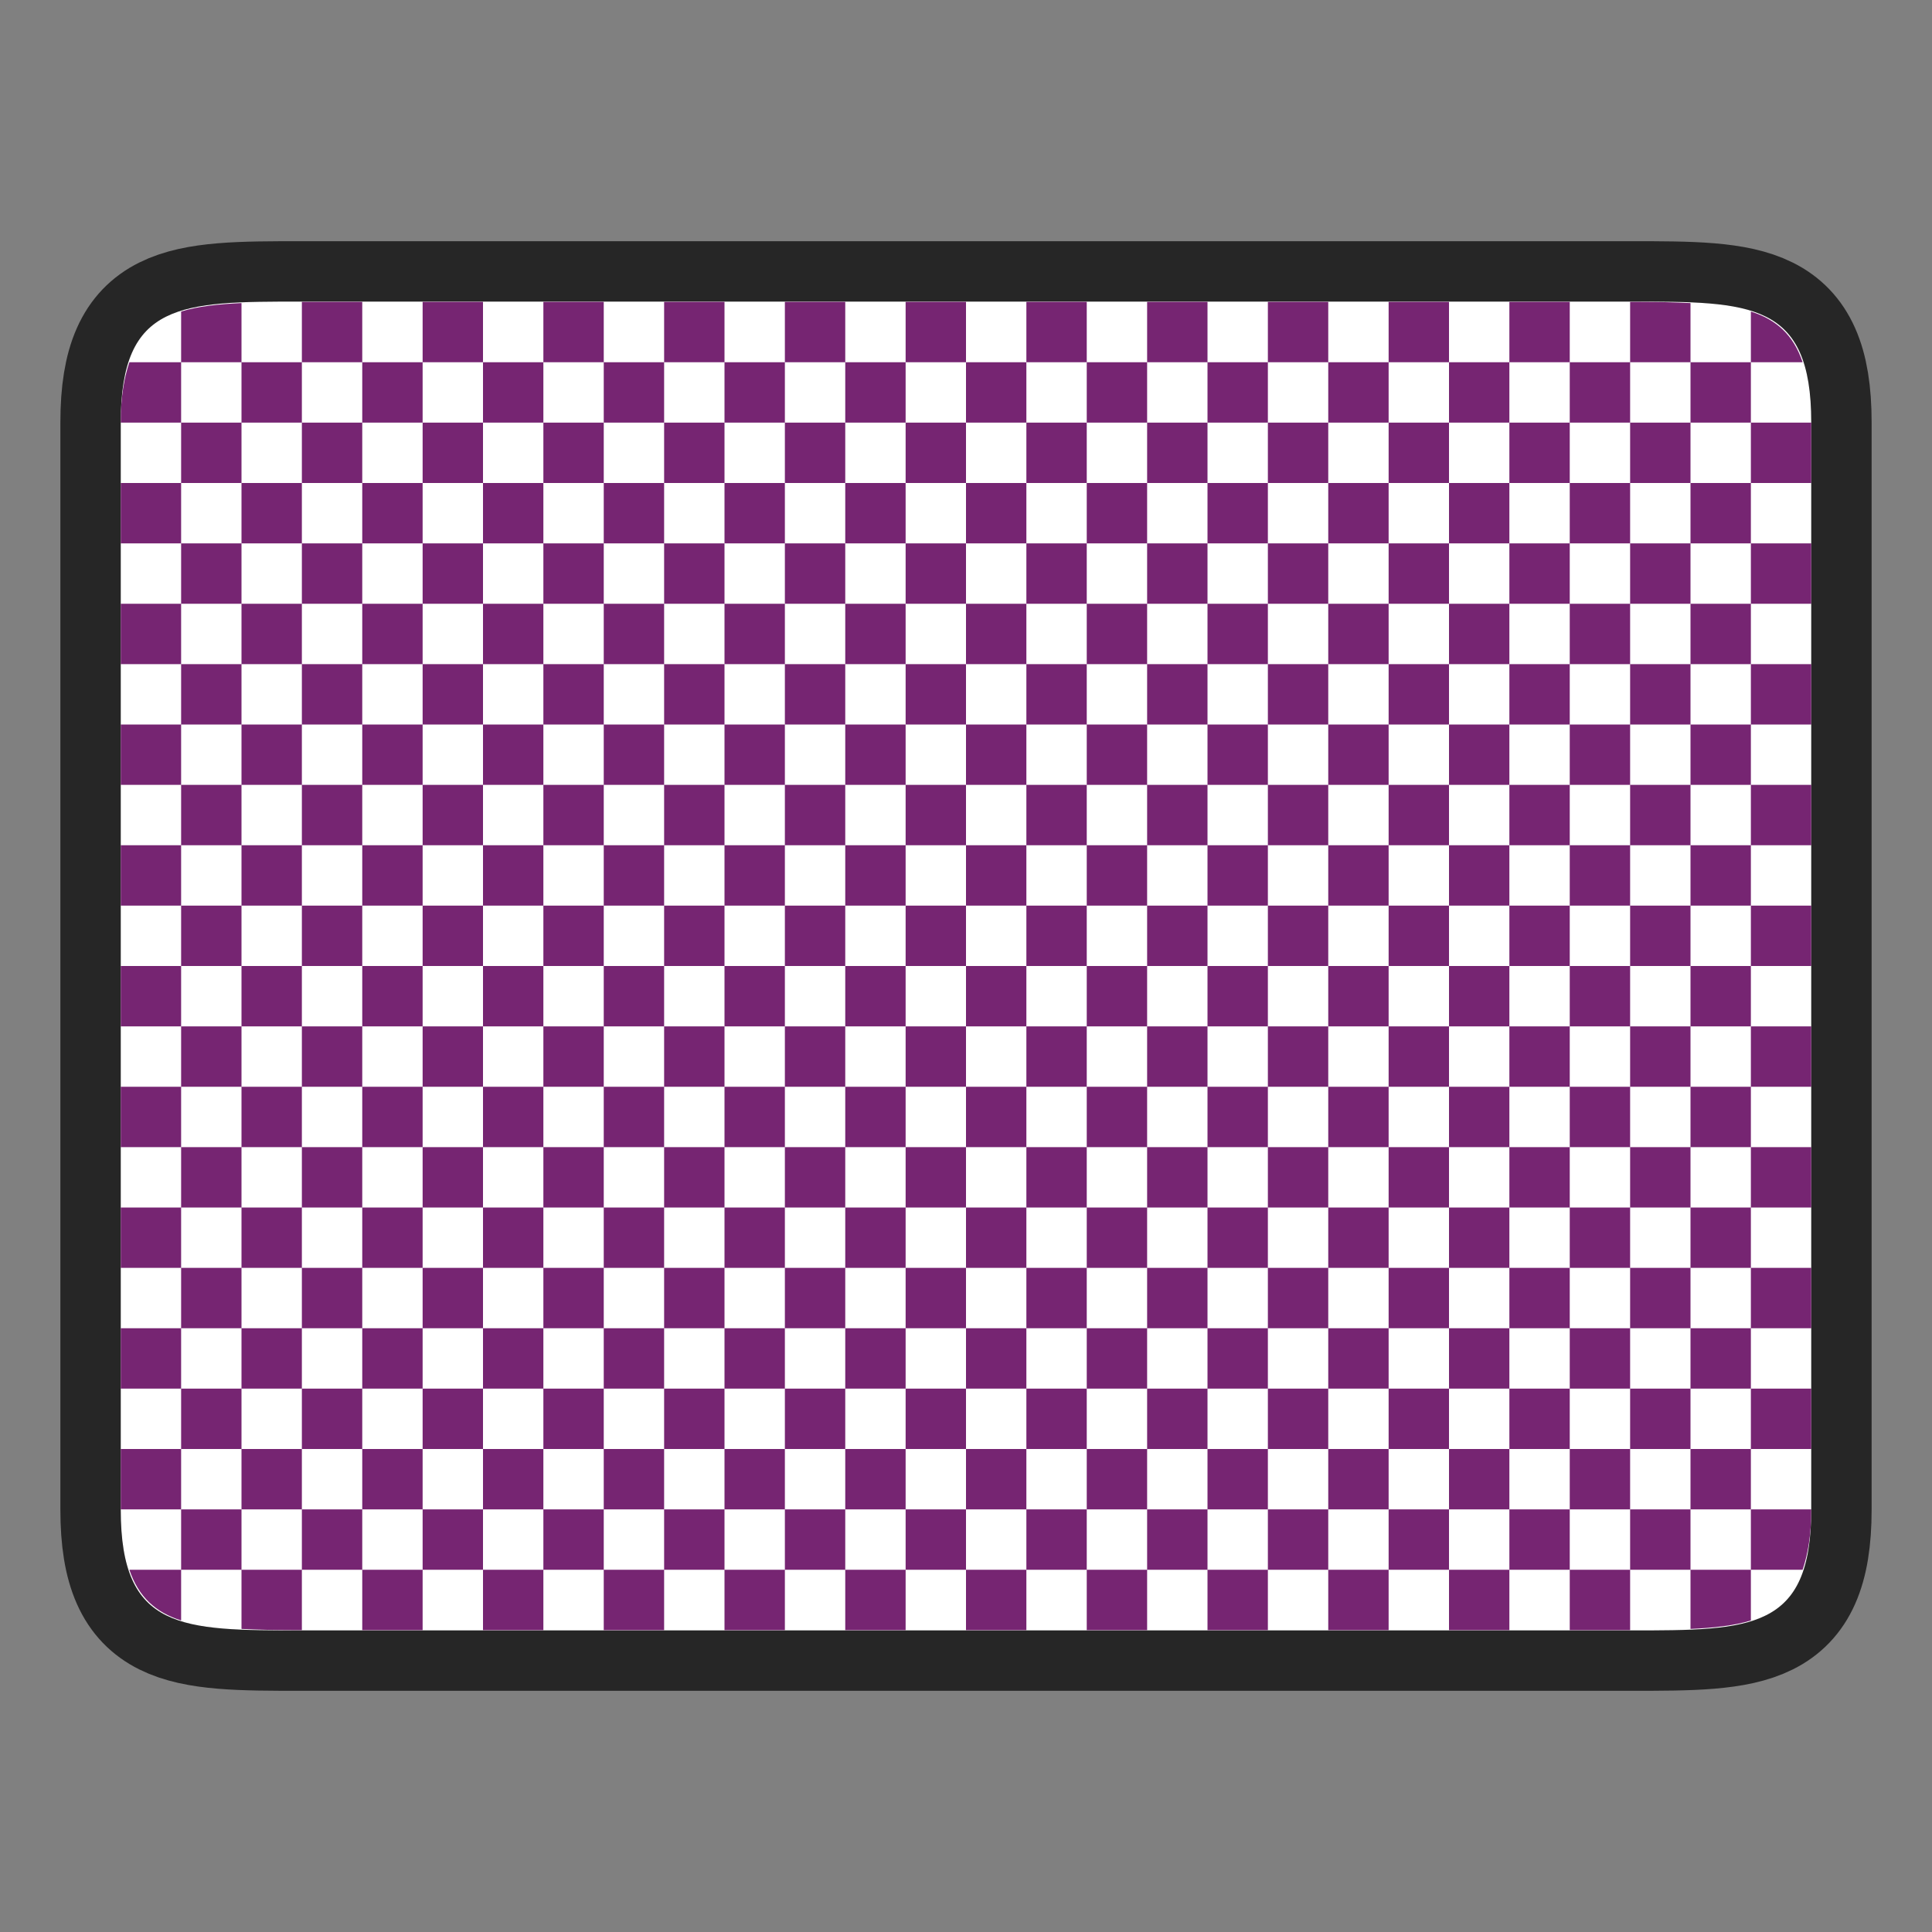 <?xml version="1.0" encoding="UTF-8" standalone="no"?>
<svg
   xmlns:dc="http://purl.org/dc/elements/1.1/"
   xmlns:cc="http://creativecommons.org/ns#"
   xmlns:rdf="http://www.w3.org/1999/02/22-rdf-syntax-ns#"
   xmlns:svg="http://www.w3.org/2000/svg"
   xmlns="http://www.w3.org/2000/svg"
   xmlns:sodipodi="http://sodipodi.sourceforge.net/DTD/sodipodi-0.dtd"
   xmlns:inkscape="http://www.inkscape.org/namespaces/inkscape"
   height="32"
   viewBox="0 0 32 32"
   width="32"
   version="1.1"
   id="svg624"
   sodipodi:docname="transition-finedissolve.svg"
   inkscape:version="1.0.1 (3bc2e813f5, 2020-09-07)">
  <rect x="0" y="0" width="32" height="32" fill="#808080" stroke="none"/>
  <defs
     id="defs628" />
  <sodipodi:namedview
     pagecolor="#ffffff"
     bordercolor="#666666"
     borderopacity="1"
     objecttolerance="10"
     gridtolerance="10"
     guidetolerance="10"
     inkscape:pageopacity="0"
     inkscape:pageshadow="2"
     inkscape:window-width="1920"
     inkscape:window-height="1011"
     id="namedview626"
     showgrid="false"
     inkscape:zoom="17.854446"
     inkscape:cx="11.954656"
     inkscape:cy="20.18881"
     inkscape:window-x="0"
     inkscape:window-y="0"
     inkscape:window-maximized="1"
     inkscape:current-layer="svg624" />
  <path
     style="opacity:0.7;fill:#000000;stroke:#000000;stroke-width:2;stroke-linecap:butt;stroke-linejoin:miter;stroke-miterlimit:4;stroke-dasharray:none;stroke-opacity:1"
     d="m 2,6.996 c 0,-2.001 0.999,-2.001 3.001,-2.001 h 22 c 1.998,0 2.999,0 2.999,2.001 V 25.004 c 0,2.001 -0.999,2.001 -2.999,2.001 H 5.001 c -1.998,0 -3.001,0 -3.001,-2.001 z"
     id="path865"
     sodipodi:nodetypes="ccccccccc" />
  <path
     style="fill:#ffffff;stroke:none;stroke-width:1px;stroke-linecap:butt;stroke-linejoin:miter;stroke-opacity:1"
     d="m 2,6.996 c 0,-2.001 0.999,-2.001 3.001,-2.001 h 22 c 1.998,0 2.999,0 2.999,2.001 V 25.004 c 0,2.001 -0.999,2.001 -2.999,2.001 H 5.001 c -1.998,0 -3.001,0 -3.001,-2.001 z"
     id="path863"
     sodipodi:nodetypes="ccccccccc" />
  <path
     id="path6"
     style="fill:#762572"
     d="M 5 5 L 5 6 L 6 6 L 6 5 L 5 5 z M 6 6 L 6 7 L 7 7 L 7 6 L 6 6 z M 7 6 L 8 6 L 8 5 L 7 5 L 7 6 z M 8 6 L 8 7 L 9 7 L 9 6 L 8 6 z M 9 6 L 10 6 L 10 5 L 9 5 L 9 6 z M 10 6 L 10 7 L 11 7 L 11 6 L 10 6 z M 11 6 L 12 6 L 12 5 L 11 5 L 11 6 z M 12 6 L 12 7 L 13 7 L 13 6 L 12 6 z M 13 6 L 14 6 L 14 5 L 13 5 L 13 6 z M 14 6 L 14 7 L 15 7 L 15 6 L 14 6 z M 15 6 L 16 6 L 16 5 L 15 5 L 15 6 z M 16 6 L 16 7 L 17 7 L 17 6 L 16 6 z M 17 6 L 18 6 L 18 5 L 17 5 L 17 6 z M 18 6 L 18 7 L 19 7 L 19 6 L 18 6 z M 19 6 L 20 6 L 20 5 L 19 5 L 19 6 z M 20 6 L 20 7 L 21 7 L 21 6 L 20 6 z M 21 6 L 22 6 L 22 5 L 21 5 L 21 6 z M 22 6 L 22 7 L 23 7 L 23 6 L 22 6 z M 23 6 L 24 6 L 24 5 L 23 5 L 23 6 z M 24 6 L 24 7 L 25 7 L 25 6 L 24 6 z M 25 6 L 26 6 L 26 5 L 25 5 L 25 6 z M 26 6 L 26 7 L 27 7 L 27 6 L 26 6 z M 27 6 L 28 6 L 28 5.02 C 27.742 5.008 27.472 5 27.164 5 L 27 5 L 27 6 z M 28 6 L 28 7 L 29 7 L 29 6 L 28 6 z M 29 6 L 29.857 6 C 29.705 5.545 29.418 5.292 29 5.16 L 29 6 z M 29 7 L 29 8 L 30 8 L 30 7 L 29 7 z M 29 8 L 28 8 L 28 9 L 29 9 L 29 8 z M 29 9 L 29 10 L 30 10 L 30 9 L 29 9 z M 29 10 L 28 10 L 28 11 L 29 11 L 29 10 z M 29 11 L 29 12 L 30 12 L 30 11 L 29 11 z M 29 12 L 28 12 L 28 13 L 29 13 L 29 12 z M 29 13 L 29 14 L 30 14 L 30 13 L 29 13 z M 29 14 L 28 14 L 28 15 L 29 15 L 29 14 z M 29 15 L 29 16 L 30 16 L 30 15 L 29 15 z M 29 16 L 28 16 L 28 17 L 29 17 L 29 16 z M 29 17 L 29 18 L 30 18 L 30 17 L 29 17 z M 29 18 L 28 18 L 28 19 L 29 19 L 29 18 z M 29 19 L 29 20 L 30 20 L 30 19 L 29 19 z M 29 20 L 28 20 L 28 21 L 29 21 L 29 20 z M 29 21 L 29 22 L 30 22 L 30 21 L 29 21 z M 29 22 L 28 22 L 28 23 L 29 23 L 29 22 z M 29 23 L 29 24 L 30 24 L 30 23 L 29 23 z M 29 24 L 28 24 L 28 25 L 29 25 L 29 24 z M 29 25 L 29 26 L 29.857 26 C 29.945 25.738 30 25.423 30 25.004 L 30 25 L 29 25 z M 29 26 L 28 26 L 28 26.98 C 28.381 26.963 28.73 26.925 29 26.84 L 29 26 z M 28 26 L 28 25 L 27 25 L 27 26 L 28 26 z M 27 26 L 26 26 L 26 27 L 27 27 L 27 26 z M 26 26 L 26 25 L 25 25 L 25 26 L 26 26 z M 25 26 L 24 26 L 24 27 L 25 27 L 25 26 z M 24 26 L 24 25 L 23 25 L 23 26 L 24 26 z M 23 26 L 22 26 L 22 27 L 23 27 L 23 26 z M 22 26 L 22 25 L 21 25 L 21 26 L 22 26 z M 21 26 L 20 26 L 20 27 L 21 27 L 21 26 z M 20 26 L 20 25 L 19 25 L 19 26 L 20 26 z M 19 26 L 18 26 L 18 27 L 19 27 L 19 26 z M 18 26 L 18 25 L 17 25 L 17 26 L 18 26 z M 17 26 L 16 26 L 16 27 L 17 27 L 17 26 z M 16 26 L 16 25 L 15 25 L 15 26 L 16 26 z M 15 26 L 14 26 L 14 27 L 15 27 L 15 26 z M 14 26 L 14 25 L 13 25 L 13 26 L 14 26 z M 13 26 L 12 26 L 12 27 L 13 27 L 13 26 z M 12 26 L 12 25 L 11 25 L 11 26 L 12 26 z M 11 26 L 10 26 L 10 27 L 11 27 L 11 26 z M 10 26 L 10 25 L 9 25 L 9 26 L 10 26 z M 9 26 L 8 26 L 8 27 L 9 27 L 9 26 z M 8 26 L 8 25 L 7 25 L 7 26 L 8 26 z M 7 26 L 6 26 L 6 27 L 7 27 L 7 26 z M 6 26 L 6 25 L 5 25 L 5 26 L 6 26 z M 5 26 L 4 26 L 4 26.98 C 4.258 26.992 4.529 27 4.838 27 L 5 27 L 5 26 z M 4 26 L 4 25 L 3 25 L 3 26 L 4 26 z M 3 26 L 2.143 26 C 2.296 26.455 2.582 26.707 3 26.84 L 3 26 z M 3 25 L 3 24 L 2 24 L 2 25 L 3 25 z M 3 24 L 4 24 L 4 23 L 3 23 L 3 24 z M 3 23 L 3 22 L 2 22 L 2 23 L 3 23 z M 3 22 L 4 22 L 4 21 L 3 21 L 3 22 z M 3 21 L 3 20 L 2 20 L 2 21 L 3 21 z M 3 20 L 4 20 L 4 19 L 3 19 L 3 20 z M 3 19 L 3 18 L 2 18 L 2 19 L 3 19 z M 3 18 L 4 18 L 4 17 L 3 17 L 3 18 z M 3 17 L 3 16 L 2 16 L 2 17 L 3 17 z M 3 16 L 4 16 L 4 15 L 3 15 L 3 16 z M 3 15 L 3 14 L 2 14 L 2 15 L 3 15 z M 3 14 L 4 14 L 4 13 L 3 13 L 3 14 z M 3 13 L 3 12 L 2 12 L 2 13 L 3 13 z M 3 12 L 4 12 L 4 11 L 3 11 L 3 12 z M 3 11 L 3 10 L 2 10 L 2 11 L 3 11 z M 3 10 L 4 10 L 4 9 L 3 9 L 3 10 z M 3 9 L 3 8 L 2 8 L 2 9 L 3 9 z M 3 8 L 4 8 L 4 7 L 3 7 L 3 8 z M 3 7 L 3 6 L 2.143 6 C 2.055 6.262 2 6.577 2 6.996 L 2 7 L 3 7 z M 3 6 L 4 6 L 4 5.02 C 3.619 5.037 3.27 5.075 3 5.16 L 3 6 z M 4 6 L 4 7 L 5 7 L 5 6 L 4 6 z M 5 7 L 5 8 L 6 8 L 6 7 L 5 7 z M 6 8 L 6 9 L 7 9 L 7 8 L 6 8 z M 7 8 L 8 8 L 8 7 L 7 7 L 7 8 z M 8 8 L 8 9 L 9 9 L 9 8 L 8 8 z M 9 8 L 10 8 L 10 7 L 9 7 L 9 8 z M 10 8 L 10 9 L 11 9 L 11 8 L 10 8 z M 11 8 L 12 8 L 12 7 L 11 7 L 11 8 z M 12 8 L 12 9 L 13 9 L 13 8 L 12 8 z M 13 8 L 14 8 L 14 7 L 13 7 L 13 8 z M 14 8 L 14 9 L 15 9 L 15 8 L 14 8 z M 15 8 L 16 8 L 16 7 L 15 7 L 15 8 z M 16 8 L 16 9 L 17 9 L 17 8 L 16 8 z M 17 8 L 18 8 L 18 7 L 17 7 L 17 8 z M 18 8 L 18 9 L 19 9 L 19 8 L 18 8 z M 19 8 L 20 8 L 20 7 L 19 7 L 19 8 z M 20 8 L 20 9 L 21 9 L 21 8 L 20 8 z M 21 8 L 22 8 L 22 7 L 21 7 L 21 8 z M 22 8 L 22 9 L 23 9 L 23 8 L 22 8 z M 23 8 L 24 8 L 24 7 L 23 7 L 23 8 z M 24 8 L 24 9 L 25 9 L 25 8 L 24 8 z M 25 8 L 26 8 L 26 7 L 25 7 L 25 8 z M 26 8 L 26 9 L 27 9 L 27 8 L 26 8 z M 27 8 L 28 8 L 28 7 L 27 7 L 27 8 z M 27 9 L 27 10 L 28 10 L 28 9 L 27 9 z M 27 10 L 26 10 L 26 11 L 27 11 L 27 10 z M 27 11 L 27 12 L 28 12 L 28 11 L 27 11 z M 27 12 L 26 12 L 26 13 L 27 13 L 27 12 z M 27 13 L 27 14 L 28 14 L 28 13 L 27 13 z M 27 14 L 26 14 L 26 15 L 27 15 L 27 14 z M 27 15 L 27 16 L 28 16 L 28 15 L 27 15 z M 27 16 L 26 16 L 26 17 L 27 17 L 27 16 z M 27 17 L 27 18 L 28 18 L 28 17 L 27 17 z M 27 18 L 26 18 L 26 19 L 27 19 L 27 18 z M 27 19 L 27 20 L 28 20 L 28 19 L 27 19 z M 27 20 L 26 20 L 26 21 L 27 21 L 27 20 z M 27 21 L 27 22 L 28 22 L 28 21 L 27 21 z M 27 22 L 26 22 L 26 23 L 27 23 L 27 22 z M 27 23 L 27 24 L 28 24 L 28 23 L 27 23 z M 27 24 L 26 24 L 26 25 L 27 25 L 27 24 z M 26 24 L 26 23 L 25 23 L 25 24 L 26 24 z M 25 24 L 24 24 L 24 25 L 25 25 L 25 24 z M 24 24 L 24 23 L 23 23 L 23 24 L 24 24 z M 23 24 L 22 24 L 22 25 L 23 25 L 23 24 z M 22 24 L 22 23 L 21 23 L 21 24 L 22 24 z M 21 24 L 20 24 L 20 25 L 21 25 L 21 24 z M 20 24 L 20 23 L 19 23 L 19 24 L 20 24 z M 19 24 L 18 24 L 18 25 L 19 25 L 19 24 z M 18 24 L 18 23 L 17 23 L 17 24 L 18 24 z M 17 24 L 16 24 L 16 25 L 17 25 L 17 24 z M 16 24 L 16 23 L 15 23 L 15 24 L 16 24 z M 15 24 L 14 24 L 14 25 L 15 25 L 15 24 z M 14 24 L 14 23 L 13 23 L 13 24 L 14 24 z M 13 24 L 12 24 L 12 25 L 13 25 L 13 24 z M 12 24 L 12 23 L 11 23 L 11 24 L 12 24 z M 11 24 L 10 24 L 10 25 L 11 25 L 11 24 z M 10 24 L 10 23 L 9 23 L 9 24 L 10 24 z M 9 24 L 8 24 L 8 25 L 9 25 L 9 24 z M 8 24 L 8 23 L 7 23 L 7 24 L 8 24 z M 7 24 L 6 24 L 6 25 L 7 25 L 7 24 z M 6 24 L 6 23 L 5 23 L 5 24 L 6 24 z M 5 24 L 4 24 L 4 25 L 5 25 L 5 24 z M 5 23 L 5 22 L 4 22 L 4 23 L 5 23 z M 5 22 L 6 22 L 6 21 L 5 21 L 5 22 z M 5 21 L 5 20 L 4 20 L 4 21 L 5 21 z M 5 20 L 6 20 L 6 19 L 5 19 L 5 20 z M 5 19 L 5 18 L 4 18 L 4 19 L 5 19 z M 5 18 L 6 18 L 6 17 L 5 17 L 5 18 z M 5 17 L 5 16 L 4 16 L 4 17 L 5 17 z M 5 16 L 6 16 L 6 15 L 5 15 L 5 16 z M 5 15 L 5 14 L 4 14 L 4 15 L 5 15 z M 5 14 L 6 14 L 6 13 L 5 13 L 5 14 z M 5 13 L 5 12 L 4 12 L 4 13 L 5 13 z M 5 12 L 6 12 L 6 11 L 5 11 L 5 12 z M 5 11 L 5 10 L 4 10 L 4 11 L 5 11 z M 5 10 L 6 10 L 6 9 L 5 9 L 5 10 z M 5 9 L 5 8 L 4 8 L 4 9 L 5 9 z M 6 10 L 6 11 L 7 11 L 7 10 L 6 10 z M 7 10 L 8 10 L 8 9 L 7 9 L 7 10 z M 8 10 L 8 11 L 9 11 L 9 10 L 8 10 z M 9 10 L 10 10 L 10 9 L 9 9 L 9 10 z M 10 10 L 10 11 L 11 11 L 11 10 L 10 10 z M 11 10 L 12 10 L 12 9 L 11 9 L 11 10 z M 12 10 L 12 11 L 13 11 L 13 10 L 12 10 z M 13 10 L 14 10 L 14 9 L 13 9 L 13 10 z M 14 10 L 14 11 L 15 11 L 15 10 L 14 10 z M 15 10 L 16 10 L 16 9 L 15 9 L 15 10 z M 16 10 L 16 11 L 17 11 L 17 10 L 16 10 z M 17 10 L 18 10 L 18 9 L 17 9 L 17 10 z M 18 10 L 18 11 L 19 11 L 19 10 L 18 10 z M 19 10 L 20 10 L 20 9 L 19 9 L 19 10 z M 20 10 L 20 11 L 21 11 L 21 10 L 20 10 z M 21 10 L 22 10 L 22 9 L 21 9 L 21 10 z M 22 10 L 22 11 L 23 11 L 23 10 L 22 10 z M 23 10 L 24 10 L 24 9 L 23 9 L 23 10 z M 24 10 L 24 11 L 25 11 L 25 10 L 24 10 z M 25 10 L 26 10 L 26 9 L 25 9 L 25 10 z M 25 11 L 25 12 L 26 12 L 26 11 L 25 11 z M 25 12 L 24 12 L 24 13 L 25 13 L 25 12 z M 25 13 L 25 14 L 26 14 L 26 13 L 25 13 z M 25 14 L 24 14 L 24 15 L 25 15 L 25 14 z M 25 15 L 25 16 L 26 16 L 26 15 L 25 15 z M 25 16 L 24 16 L 24 17 L 25 17 L 25 16 z M 25 17 L 25 18 L 26 18 L 26 17 L 25 17 z M 25 18 L 24 18 L 24 19 L 25 19 L 25 18 z M 25 19 L 25 20 L 26 20 L 26 19 L 25 19 z M 25 20 L 24 20 L 24 21 L 25 21 L 25 20 z M 25 21 L 25 22 L 26 22 L 26 21 L 25 21 z M 25 22 L 24 22 L 24 23 L 25 23 L 25 22 z M 24 22 L 24 21 L 23 21 L 23 22 L 24 22 z M 23 22 L 22 22 L 22 23 L 23 23 L 23 22 z M 22 22 L 22 21 L 21 21 L 21 22 L 22 22 z M 21 22 L 20 22 L 20 23 L 21 23 L 21 22 z M 20 22 L 20 21 L 19 21 L 19 22 L 20 22 z M 19 22 L 18 22 L 18 23 L 19 23 L 19 22 z M 18 22 L 18 21 L 17 21 L 17 22 L 18 22 z M 17 22 L 16 22 L 16 23 L 17 23 L 17 22 z M 16 22 L 16 21 L 15 21 L 15 22 L 16 22 z M 15 22 L 14 22 L 14 23 L 15 23 L 15 22 z M 14 22 L 14 21 L 13 21 L 13 22 L 14 22 z M 13 22 L 12 22 L 12 23 L 13 23 L 13 22 z M 12 22 L 12 21 L 11 21 L 11 22 L 12 22 z M 11 22 L 10 22 L 10 23 L 11 23 L 11 22 z M 10 22 L 10 21 L 9 21 L 9 22 L 10 22 z M 9 22 L 8 22 L 8 23 L 9 23 L 9 22 z M 8 22 L 8 21 L 7 21 L 7 22 L 8 22 z M 7 22 L 6 22 L 6 23 L 7 23 L 7 22 z M 7 21 L 7 20 L 6 20 L 6 21 L 7 21 z M 7 20 L 8 20 L 8 19 L 7 19 L 7 20 z M 7 19 L 7 18 L 6 18 L 6 19 L 7 19 z M 7 18 L 8 18 L 8 17 L 7 17 L 7 18 z M 7 17 L 7 16 L 6 16 L 6 17 L 7 17 z M 7 16 L 8 16 L 8 15 L 7 15 L 7 16 z M 7 15 L 7 14 L 6 14 L 6 15 L 7 15 z M 7 14 L 8 14 L 8 13 L 7 13 L 7 14 z M 7 13 L 7 12 L 6 12 L 6 13 L 7 13 z M 7 12 L 8 12 L 8 11 L 7 11 L 7 12 z M 8 12 L 8 13 L 9 13 L 9 12 L 8 12 z M 9 12 L 10 12 L 10 11 L 9 11 L 9 12 z M 10 12 L 10 13 L 11 13 L 11 12 L 10 12 z M 11 12 L 12 12 L 12 11 L 11 11 L 11 12 z M 12 12 L 12 13 L 13 13 L 13 12 L 12 12 z M 13 12 L 14 12 L 14 11 L 13 11 L 13 12 z M 14 12 L 14 13 L 15 13 L 15 12 L 14 12 z M 15 12 L 16 12 L 16 11 L 15 11 L 15 12 z M 16 12 L 16 13 L 17 13 L 17 12 L 16 12 z M 17 12 L 18 12 L 18 11 L 17 11 L 17 12 z M 18 12 L 18 13 L 19 13 L 19 12 L 18 12 z M 19 12 L 20 12 L 20 11 L 19 11 L 19 12 z M 20 12 L 20 13 L 21 13 L 21 12 L 20 12 z M 21 12 L 22 12 L 22 11 L 21 11 L 21 12 z M 22 12 L 22 13 L 23 13 L 23 12 L 22 12 z M 23 12 L 24 12 L 24 11 L 23 11 L 23 12 z M 23 13 L 23 14 L 24 14 L 24 13 L 23 13 z M 23 14 L 22 14 L 22 15 L 23 15 L 23 14 z M 23 15 L 23 16 L 24 16 L 24 15 L 23 15 z M 23 16 L 22 16 L 22 17 L 23 17 L 23 16 z M 23 17 L 23 18 L 24 18 L 24 17 L 23 17 z M 23 18 L 22 18 L 22 19 L 23 19 L 23 18 z M 23 19 L 23 20 L 24 20 L 24 19 L 23 19 z M 23 20 L 22 20 L 22 21 L 23 21 L 23 20 z M 22 20 L 22 19 L 21 19 L 21 20 L 22 20 z M 21 20 L 20 20 L 20 21 L 21 21 L 21 20 z M 20 20 L 20 19 L 19 19 L 19 20 L 20 20 z M 19 20 L 18 20 L 18 21 L 19 21 L 19 20 z M 18 20 L 18 19 L 17 19 L 17 20 L 18 20 z M 17 20 L 16 20 L 16 21 L 17 21 L 17 20 z M 16 20 L 16 19 L 15 19 L 15 20 L 16 20 z M 15 20 L 14 20 L 14 21 L 15 21 L 15 20 z M 14 20 L 14 19 L 13 19 L 13 20 L 14 20 z M 13 20 L 12 20 L 12 21 L 13 21 L 13 20 z M 12 20 L 12 19 L 11 19 L 11 20 L 12 20 z M 11 20 L 10 20 L 10 21 L 11 21 L 11 20 z M 10 20 L 10 19 L 9 19 L 9 20 L 10 20 z M 9 20 L 8 20 L 8 21 L 9 21 L 9 20 z M 9 19 L 9 18 L 8 18 L 8 19 L 9 19 z M 9 18 L 10 18 L 10 17 L 9 17 L 9 18 z M 9 17 L 9 16 L 8 16 L 8 17 L 9 17 z M 9 16 L 10 16 L 10 15 L 9 15 L 9 16 z M 9 15 L 9 14 L 8 14 L 8 15 L 9 15 z M 9 14 L 10 14 L 10 13 L 9 13 L 9 14 z M 10 14 L 10 15 L 11 15 L 11 14 L 10 14 z M 11 14 L 12 14 L 12 13 L 11 13 L 11 14 z M 12 14 L 12 15 L 13 15 L 13 14 L 12 14 z M 13 14 L 14 14 L 14 13 L 13 13 L 13 14 z M 14 14 L 14 15 L 15 15 L 15 14 L 14 14 z M 15 14 L 16 14 L 16 13 L 15 13 L 15 14 z M 16 14 L 16 15 L 17 15 L 17 14 L 16 14 z M 17 14 L 18 14 L 18 13 L 17 13 L 17 14 z M 18 14 L 18 15 L 19 15 L 19 14 L 18 14 z M 19 14 L 20 14 L 20 13 L 19 13 L 19 14 z M 20 14 L 20 15 L 21 15 L 21 14 L 20 14 z M 21 14 L 22 14 L 22 13 L 21 13 L 21 14 z M 21 15 L 21 16 L 22 16 L 22 15 L 21 15 z M 21 16 L 20 16 L 20 17 L 21 17 L 21 16 z M 21 17 L 21 18 L 22 18 L 22 17 L 21 17 z M 21 18 L 20 18 L 20 19 L 21 19 L 21 18 z M 20 18 L 20 17 L 19 17 L 19 18 L 20 18 z M 19 18 L 18 18 L 18 19 L 19 19 L 19 18 z M 18 18 L 18 17 L 17 17 L 17 18 L 18 18 z M 17 18 L 16 18 L 16 19 L 17 19 L 17 18 z M 16 18 L 16 17 L 15 17 L 15 18 L 16 18 z M 15 18 L 14 18 L 14 19 L 15 19 L 15 18 z M 14 18 L 14 17 L 13 17 L 13 18 L 14 18 z M 13 18 L 12 18 L 12 19 L 13 19 L 13 18 z M 12 18 L 12 17 L 11 17 L 11 18 L 12 18 z M 11 18 L 10 18 L 10 19 L 11 19 L 11 18 z M 11 17 L 11 16 L 10 16 L 10 17 L 11 17 z M 11 16 L 12 16 L 12 15 L 11 15 L 11 16 z M 12 16 L 12 17 L 13 17 L 13 16 L 12 16 z M 13 16 L 14 16 L 14 15 L 13 15 L 13 16 z M 14 16 L 14 17 L 15 17 L 15 16 L 14 16 z M 15 16 L 16 16 L 16 15 L 15 15 L 15 16 z M 16 16 L 16 17 L 17 17 L 17 16 L 16 16 z M 17 16 L 18 16 L 18 15 L 17 15 L 17 16 z M 18 16 L 18 17 L 19 17 L 19 16 L 18 16 z M 19 16 L 20 16 L 20 15 L 19 15 L 19 16 z " />
</svg>
